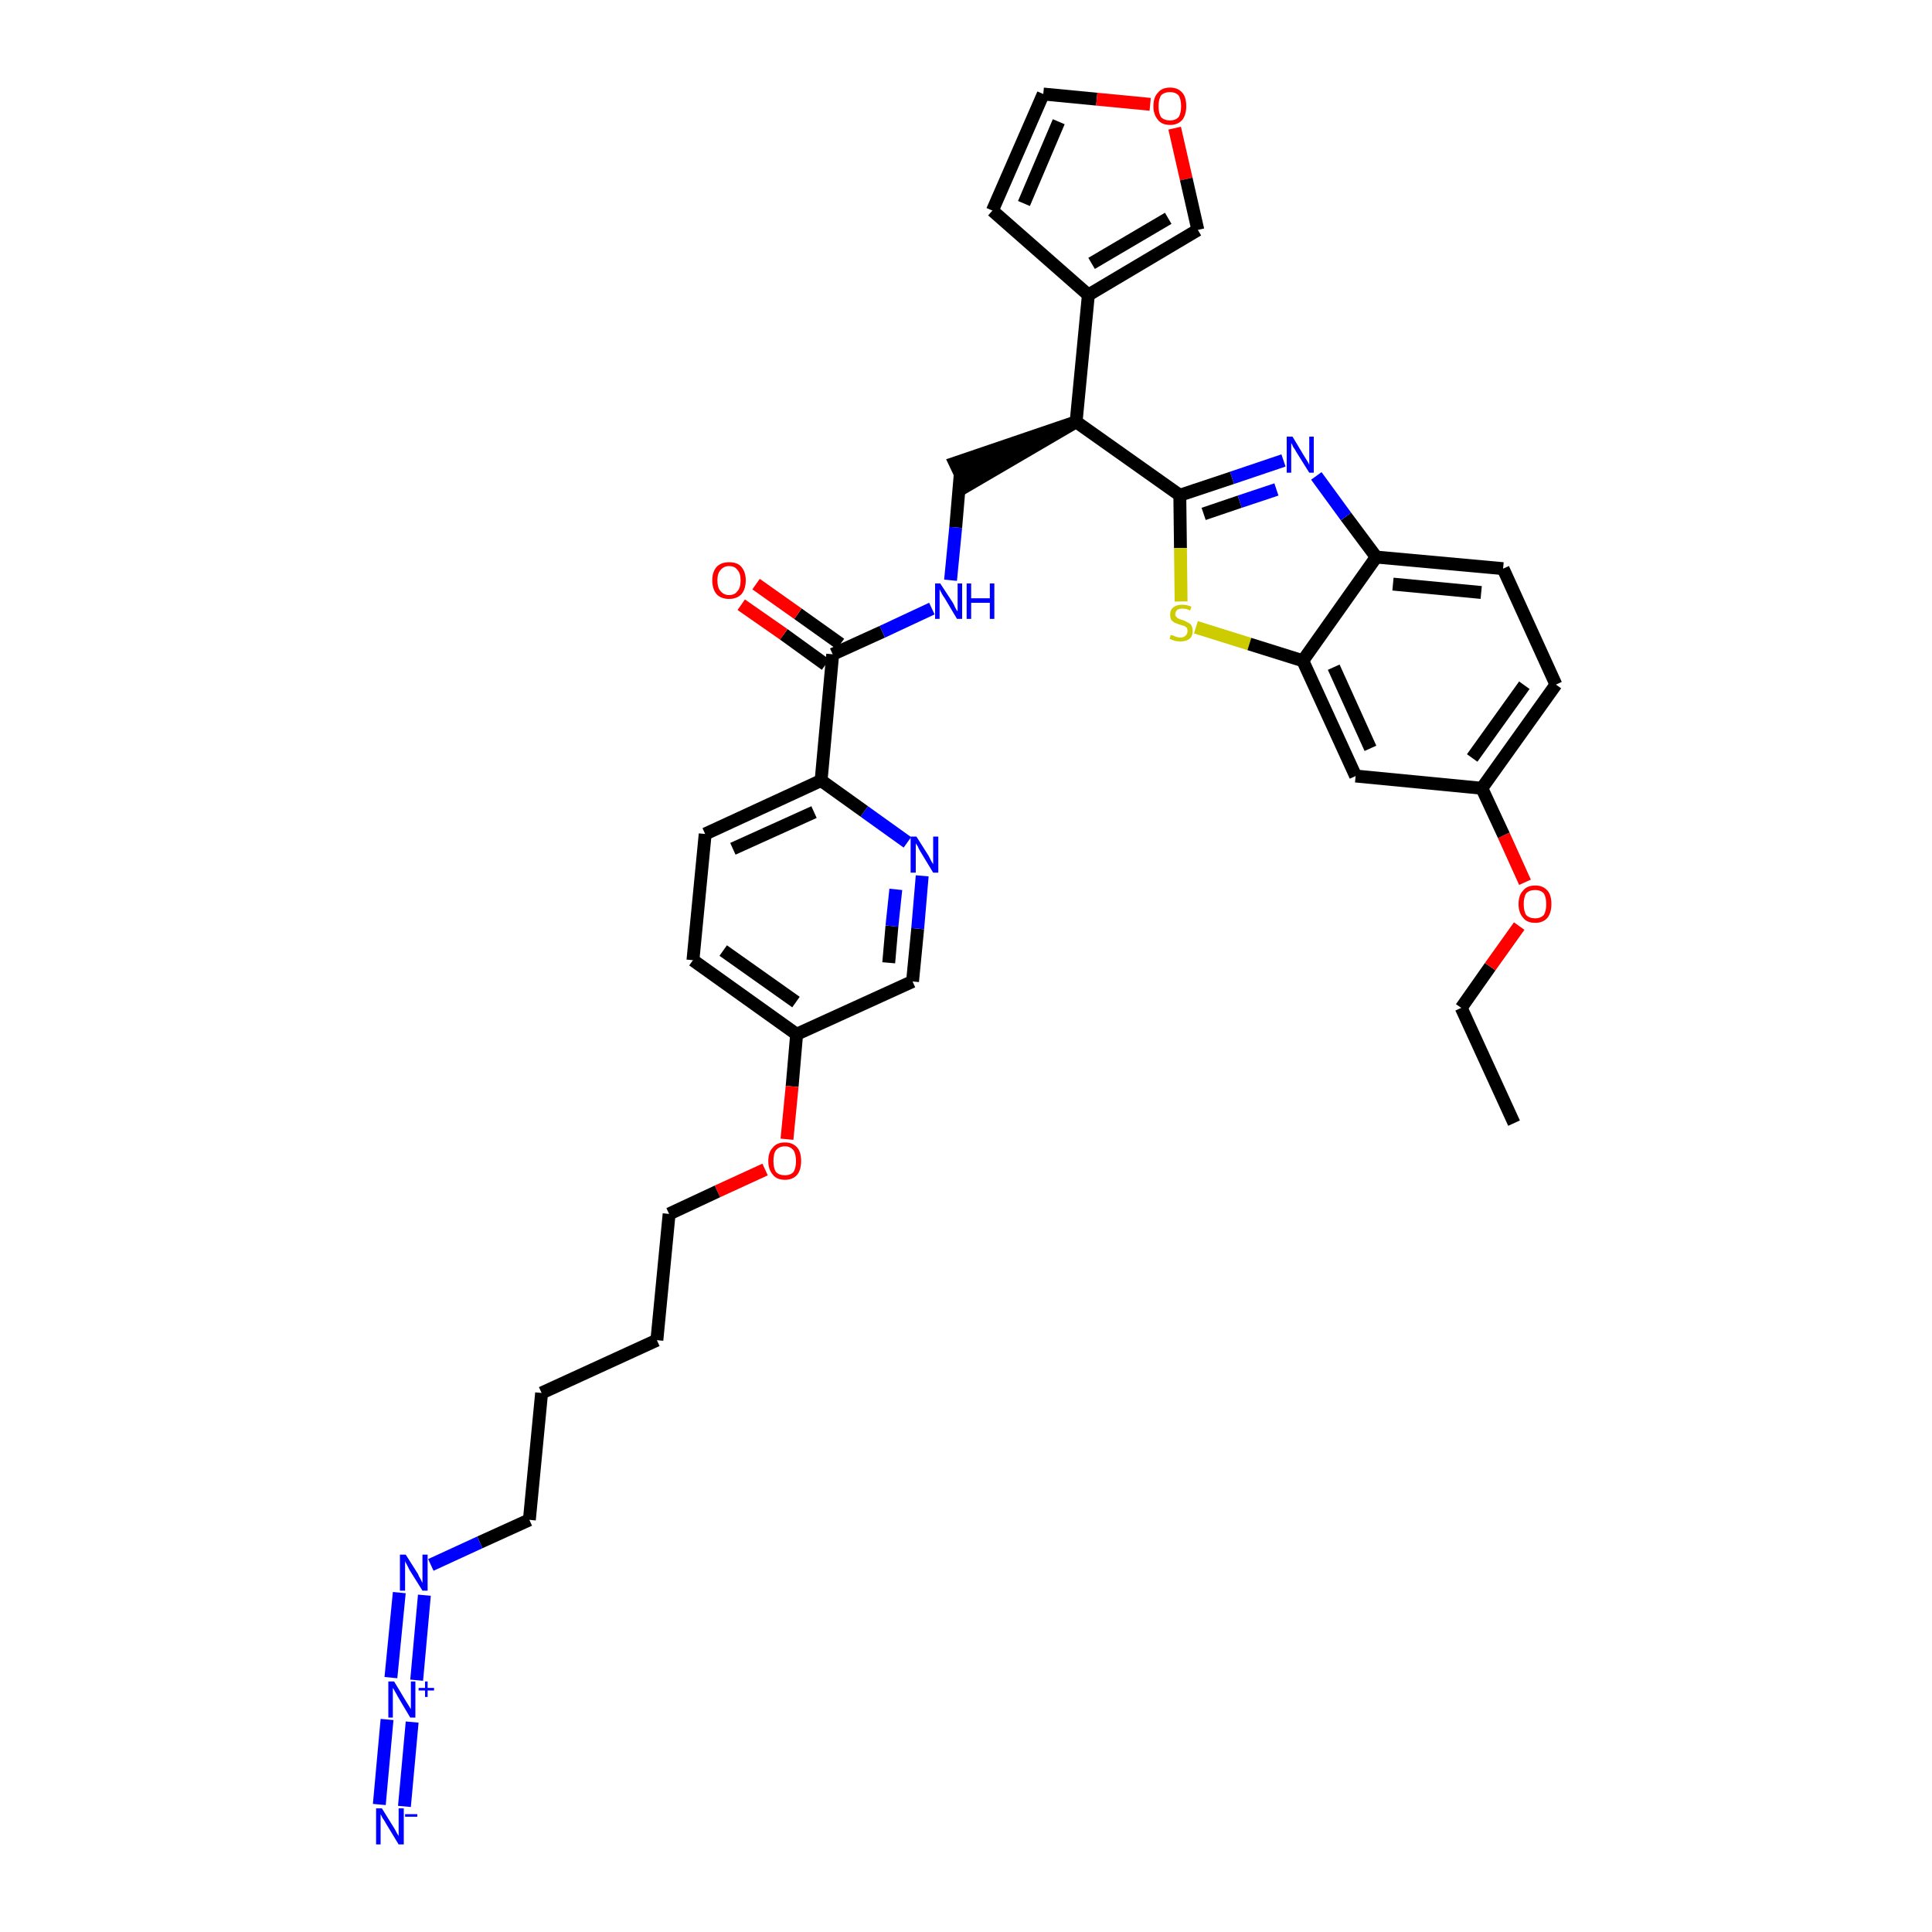 <?xml version='1.0' encoding='iso-8859-1'?>
<svg version='1.1' baseProfile='full'
              xmlns='http://www.w3.org/2000/svg'
                      xmlns:rdkit='http://www.rdkit.org/xml'
                      xmlns:xlink='http://www.w3.org/1999/xlink'
                  xml:space='preserve'
width='300px' height='300px' viewBox='0 0 300 300'>
<!-- END OF HEADER -->
<path class='bond-0 atom-0 atom-1' d='M 235.1,174.4 L 226.9,156.5' style='fill:none;fill-rule:evenodd;stroke:#000000;stroke-width:2.0px;stroke-linecap:butt;stroke-linejoin:miter;stroke-opacity:1' />
<path class='bond-1 atom-1 atom-2' d='M 226.9,156.5 L 231.4,150.1' style='fill:none;fill-rule:evenodd;stroke:#000000;stroke-width:2.0px;stroke-linecap:butt;stroke-linejoin:miter;stroke-opacity:1' />
<path class='bond-1 atom-1 atom-2' d='M 231.4,150.1 L 235.9,143.8' style='fill:none;fill-rule:evenodd;stroke:#FF0000;stroke-width:2.0px;stroke-linecap:butt;stroke-linejoin:miter;stroke-opacity:1' />
<path class='bond-2 atom-2 atom-3' d='M 236.8,137.0 L 233.5,129.7' style='fill:none;fill-rule:evenodd;stroke:#FF0000;stroke-width:2.0px;stroke-linecap:butt;stroke-linejoin:miter;stroke-opacity:1' />
<path class='bond-2 atom-2 atom-3' d='M 233.5,129.7 L 230.1,122.4' style='fill:none;fill-rule:evenodd;stroke:#000000;stroke-width:2.0px;stroke-linecap:butt;stroke-linejoin:miter;stroke-opacity:1' />
<path class='bond-3 atom-3 atom-4' d='M 230.1,122.4 L 241.6,106.3' style='fill:none;fill-rule:evenodd;stroke:#000000;stroke-width:2.0px;stroke-linecap:butt;stroke-linejoin:miter;stroke-opacity:1' />
<path class='bond-3 atom-3 atom-4' d='M 228.6,117.7 L 236.7,106.4' style='fill:none;fill-rule:evenodd;stroke:#000000;stroke-width:2.0px;stroke-linecap:butt;stroke-linejoin:miter;stroke-opacity:1' />
<path class='bond-35 atom-35 atom-3' d='M 210.5,120.5 L 230.1,122.4' style='fill:none;fill-rule:evenodd;stroke:#000000;stroke-width:2.0px;stroke-linecap:butt;stroke-linejoin:miter;stroke-opacity:1' />
<path class='bond-4 atom-4 atom-5' d='M 241.6,106.3 L 233.4,88.3' style='fill:none;fill-rule:evenodd;stroke:#000000;stroke-width:2.0px;stroke-linecap:butt;stroke-linejoin:miter;stroke-opacity:1' />
<path class='bond-5 atom-5 atom-6' d='M 233.4,88.3 L 213.7,86.5' style='fill:none;fill-rule:evenodd;stroke:#000000;stroke-width:2.0px;stroke-linecap:butt;stroke-linejoin:miter;stroke-opacity:1' />
<path class='bond-5 atom-5 atom-6' d='M 230.0,92.0 L 216.3,90.7' style='fill:none;fill-rule:evenodd;stroke:#000000;stroke-width:2.0px;stroke-linecap:butt;stroke-linejoin:miter;stroke-opacity:1' />
<path class='bond-6 atom-6 atom-7' d='M 213.7,86.5 L 209.0,80.2' style='fill:none;fill-rule:evenodd;stroke:#000000;stroke-width:2.0px;stroke-linecap:butt;stroke-linejoin:miter;stroke-opacity:1' />
<path class='bond-6 atom-6 atom-7' d='M 209.0,80.2 L 204.4,73.9' style='fill:none;fill-rule:evenodd;stroke:#0000FF;stroke-width:2.0px;stroke-linecap:butt;stroke-linejoin:miter;stroke-opacity:1' />
<path class='bond-36 atom-34 atom-6' d='M 202.3,102.6 L 213.7,86.5' style='fill:none;fill-rule:evenodd;stroke:#000000;stroke-width:2.0px;stroke-linecap:butt;stroke-linejoin:miter;stroke-opacity:1' />
<path class='bond-7 atom-7 atom-8' d='M 199.3,71.5 L 191.3,74.2' style='fill:none;fill-rule:evenodd;stroke:#0000FF;stroke-width:2.0px;stroke-linecap:butt;stroke-linejoin:miter;stroke-opacity:1' />
<path class='bond-7 atom-7 atom-8' d='M 191.3,74.2 L 183.2,76.9' style='fill:none;fill-rule:evenodd;stroke:#000000;stroke-width:2.0px;stroke-linecap:butt;stroke-linejoin:miter;stroke-opacity:1' />
<path class='bond-7 atom-7 atom-8' d='M 198.2,76.0 L 192.5,77.9' style='fill:none;fill-rule:evenodd;stroke:#0000FF;stroke-width:2.0px;stroke-linecap:butt;stroke-linejoin:miter;stroke-opacity:1' />
<path class='bond-7 atom-7 atom-8' d='M 192.5,77.9 L 186.9,79.8' style='fill:none;fill-rule:evenodd;stroke:#000000;stroke-width:2.0px;stroke-linecap:butt;stroke-linejoin:miter;stroke-opacity:1' />
<path class='bond-8 atom-8 atom-9' d='M 183.2,76.9 L 167.1,65.5' style='fill:none;fill-rule:evenodd;stroke:#000000;stroke-width:2.0px;stroke-linecap:butt;stroke-linejoin:miter;stroke-opacity:1' />
<path class='bond-32 atom-8 atom-33' d='M 183.2,76.9 L 183.3,85.1' style='fill:none;fill-rule:evenodd;stroke:#000000;stroke-width:2.0px;stroke-linecap:butt;stroke-linejoin:miter;stroke-opacity:1' />
<path class='bond-32 atom-8 atom-33' d='M 183.3,85.1 L 183.4,93.4' style='fill:none;fill-rule:evenodd;stroke:#CCCC00;stroke-width:2.0px;stroke-linecap:butt;stroke-linejoin:miter;stroke-opacity:1' />
<path class='bond-9 atom-9 atom-10' d='M 167.1,65.5 L 148.3,71.9 L 150.0,75.5 Z' style='fill:#000000;fill-rule:evenodd;fill-opacity:1;stroke:#000000;stroke-width:2.0px;stroke-linecap:butt;stroke-linejoin:miter;stroke-opacity:1;' />
<path class='bond-27 atom-9 atom-28' d='M 167.1,65.5 L 169.0,45.8' style='fill:none;fill-rule:evenodd;stroke:#000000;stroke-width:2.0px;stroke-linecap:butt;stroke-linejoin:miter;stroke-opacity:1' />
<path class='bond-10 atom-10 atom-11' d='M 149.1,73.7 L 148.4,81.9' style='fill:none;fill-rule:evenodd;stroke:#000000;stroke-width:2.0px;stroke-linecap:butt;stroke-linejoin:miter;stroke-opacity:1' />
<path class='bond-10 atom-10 atom-11' d='M 148.4,81.9 L 147.6,90.1' style='fill:none;fill-rule:evenodd;stroke:#0000FF;stroke-width:2.0px;stroke-linecap:butt;stroke-linejoin:miter;stroke-opacity:1' />
<path class='bond-11 atom-11 atom-12' d='M 144.7,94.5 L 137.0,98.1' style='fill:none;fill-rule:evenodd;stroke:#0000FF;stroke-width:2.0px;stroke-linecap:butt;stroke-linejoin:miter;stroke-opacity:1' />
<path class='bond-11 atom-11 atom-12' d='M 137.0,98.1 L 129.3,101.6' style='fill:none;fill-rule:evenodd;stroke:#000000;stroke-width:2.0px;stroke-linecap:butt;stroke-linejoin:miter;stroke-opacity:1' />
<path class='bond-12 atom-12 atom-13' d='M 130.5,100.0 L 123.9,95.3' style='fill:none;fill-rule:evenodd;stroke:#000000;stroke-width:2.0px;stroke-linecap:butt;stroke-linejoin:miter;stroke-opacity:1' />
<path class='bond-12 atom-12 atom-13' d='M 123.9,95.3 L 117.4,90.7' style='fill:none;fill-rule:evenodd;stroke:#FF0000;stroke-width:2.0px;stroke-linecap:butt;stroke-linejoin:miter;stroke-opacity:1' />
<path class='bond-12 atom-12 atom-13' d='M 128.2,103.2 L 121.7,98.5' style='fill:none;fill-rule:evenodd;stroke:#000000;stroke-width:2.0px;stroke-linecap:butt;stroke-linejoin:miter;stroke-opacity:1' />
<path class='bond-12 atom-12 atom-13' d='M 121.7,98.5 L 115.1,93.9' style='fill:none;fill-rule:evenodd;stroke:#FF0000;stroke-width:2.0px;stroke-linecap:butt;stroke-linejoin:miter;stroke-opacity:1' />
<path class='bond-13 atom-12 atom-14' d='M 129.3,101.6 L 127.5,121.2' style='fill:none;fill-rule:evenodd;stroke:#000000;stroke-width:2.0px;stroke-linecap:butt;stroke-linejoin:miter;stroke-opacity:1' />
<path class='bond-14 atom-14 atom-15' d='M 127.5,121.2 L 109.5,129.5' style='fill:none;fill-rule:evenodd;stroke:#000000;stroke-width:2.0px;stroke-linecap:butt;stroke-linejoin:miter;stroke-opacity:1' />
<path class='bond-14 atom-14 atom-15' d='M 126.4,126.1 L 113.8,131.8' style='fill:none;fill-rule:evenodd;stroke:#000000;stroke-width:2.0px;stroke-linecap:butt;stroke-linejoin:miter;stroke-opacity:1' />
<path class='bond-37 atom-27 atom-14' d='M 140.9,130.8 L 134.2,126.0' style='fill:none;fill-rule:evenodd;stroke:#0000FF;stroke-width:2.0px;stroke-linecap:butt;stroke-linejoin:miter;stroke-opacity:1' />
<path class='bond-37 atom-27 atom-14' d='M 134.2,126.0 L 127.5,121.2' style='fill:none;fill-rule:evenodd;stroke:#000000;stroke-width:2.0px;stroke-linecap:butt;stroke-linejoin:miter;stroke-opacity:1' />
<path class='bond-15 atom-15 atom-16' d='M 109.5,129.5 L 107.6,149.1' style='fill:none;fill-rule:evenodd;stroke:#000000;stroke-width:2.0px;stroke-linecap:butt;stroke-linejoin:miter;stroke-opacity:1' />
<path class='bond-16 atom-16 atom-17' d='M 107.6,149.1 L 123.7,160.6' style='fill:none;fill-rule:evenodd;stroke:#000000;stroke-width:2.0px;stroke-linecap:butt;stroke-linejoin:miter;stroke-opacity:1' />
<path class='bond-16 atom-16 atom-17' d='M 112.3,147.6 L 123.6,155.6' style='fill:none;fill-rule:evenodd;stroke:#000000;stroke-width:2.0px;stroke-linecap:butt;stroke-linejoin:miter;stroke-opacity:1' />
<path class='bond-17 atom-17 atom-18' d='M 123.7,160.6 L 123.0,168.7' style='fill:none;fill-rule:evenodd;stroke:#000000;stroke-width:2.0px;stroke-linecap:butt;stroke-linejoin:miter;stroke-opacity:1' />
<path class='bond-17 atom-17 atom-18' d='M 123.0,168.7 L 122.2,176.9' style='fill:none;fill-rule:evenodd;stroke:#FF0000;stroke-width:2.0px;stroke-linecap:butt;stroke-linejoin:miter;stroke-opacity:1' />
<path class='bond-25 atom-17 atom-26' d='M 123.7,160.6 L 141.7,152.4' style='fill:none;fill-rule:evenodd;stroke:#000000;stroke-width:2.0px;stroke-linecap:butt;stroke-linejoin:miter;stroke-opacity:1' />
<path class='bond-18 atom-18 atom-19' d='M 118.8,181.6 L 111.4,185.0' style='fill:none;fill-rule:evenodd;stroke:#FF0000;stroke-width:2.0px;stroke-linecap:butt;stroke-linejoin:miter;stroke-opacity:1' />
<path class='bond-18 atom-18 atom-19' d='M 111.4,185.0 L 103.9,188.5' style='fill:none;fill-rule:evenodd;stroke:#000000;stroke-width:2.0px;stroke-linecap:butt;stroke-linejoin:miter;stroke-opacity:1' />
<path class='bond-19 atom-19 atom-20' d='M 103.9,188.5 L 102.0,208.1' style='fill:none;fill-rule:evenodd;stroke:#000000;stroke-width:2.0px;stroke-linecap:butt;stroke-linejoin:miter;stroke-opacity:1' />
<path class='bond-20 atom-20 atom-21' d='M 102.0,208.1 L 84.1,216.3' style='fill:none;fill-rule:evenodd;stroke:#000000;stroke-width:2.0px;stroke-linecap:butt;stroke-linejoin:miter;stroke-opacity:1' />
<path class='bond-21 atom-21 atom-22' d='M 84.1,216.3 L 82.2,236.0' style='fill:none;fill-rule:evenodd;stroke:#000000;stroke-width:2.0px;stroke-linecap:butt;stroke-linejoin:miter;stroke-opacity:1' />
<path class='bond-22 atom-22 atom-23' d='M 82.2,236.0 L 74.5,239.5' style='fill:none;fill-rule:evenodd;stroke:#000000;stroke-width:2.0px;stroke-linecap:butt;stroke-linejoin:miter;stroke-opacity:1' />
<path class='bond-22 atom-22 atom-23' d='M 74.5,239.5 L 66.9,243.0' style='fill:none;fill-rule:evenodd;stroke:#0000FF;stroke-width:2.0px;stroke-linecap:butt;stroke-linejoin:miter;stroke-opacity:1' />
<path class='bond-23 atom-23 atom-24' d='M 62.0,247.3 L 60.7,260.5' style='fill:none;fill-rule:evenodd;stroke:#0000FF;stroke-width:2.0px;stroke-linecap:butt;stroke-linejoin:miter;stroke-opacity:1' />
<path class='bond-23 atom-23 atom-24' d='M 65.9,247.7 L 64.7,260.9' style='fill:none;fill-rule:evenodd;stroke:#0000FF;stroke-width:2.0px;stroke-linecap:butt;stroke-linejoin:miter;stroke-opacity:1' />
<path class='bond-24 atom-24 atom-25' d='M 60.1,267.0 L 58.9,280.2' style='fill:none;fill-rule:evenodd;stroke:#0000FF;stroke-width:2.0px;stroke-linecap:butt;stroke-linejoin:miter;stroke-opacity:1' />
<path class='bond-24 atom-24 atom-25' d='M 64.0,267.4 L 62.8,280.5' style='fill:none;fill-rule:evenodd;stroke:#0000FF;stroke-width:2.0px;stroke-linecap:butt;stroke-linejoin:miter;stroke-opacity:1' />
<path class='bond-26 atom-26 atom-27' d='M 141.7,152.4 L 142.5,144.2' style='fill:none;fill-rule:evenodd;stroke:#000000;stroke-width:2.0px;stroke-linecap:butt;stroke-linejoin:miter;stroke-opacity:1' />
<path class='bond-26 atom-26 atom-27' d='M 142.5,144.2 L 143.2,136.0' style='fill:none;fill-rule:evenodd;stroke:#0000FF;stroke-width:2.0px;stroke-linecap:butt;stroke-linejoin:miter;stroke-opacity:1' />
<path class='bond-26 atom-26 atom-27' d='M 138.0,149.5 L 138.5,143.8' style='fill:none;fill-rule:evenodd;stroke:#000000;stroke-width:2.0px;stroke-linecap:butt;stroke-linejoin:miter;stroke-opacity:1' />
<path class='bond-26 atom-26 atom-27' d='M 138.5,143.8 L 139.1,138.1' style='fill:none;fill-rule:evenodd;stroke:#0000FF;stroke-width:2.0px;stroke-linecap:butt;stroke-linejoin:miter;stroke-opacity:1' />
<path class='bond-28 atom-28 atom-29' d='M 169.0,45.8 L 154.1,32.7' style='fill:none;fill-rule:evenodd;stroke:#000000;stroke-width:2.0px;stroke-linecap:butt;stroke-linejoin:miter;stroke-opacity:1' />
<path class='bond-38 atom-32 atom-28' d='M 186.0,35.7 L 169.0,45.8' style='fill:none;fill-rule:evenodd;stroke:#000000;stroke-width:2.0px;stroke-linecap:butt;stroke-linejoin:miter;stroke-opacity:1' />
<path class='bond-38 atom-32 atom-28' d='M 181.4,33.9 L 169.5,40.9' style='fill:none;fill-rule:evenodd;stroke:#000000;stroke-width:2.0px;stroke-linecap:butt;stroke-linejoin:miter;stroke-opacity:1' />
<path class='bond-29 atom-29 atom-30' d='M 154.1,32.7 L 162.0,14.6' style='fill:none;fill-rule:evenodd;stroke:#000000;stroke-width:2.0px;stroke-linecap:butt;stroke-linejoin:miter;stroke-opacity:1' />
<path class='bond-29 atom-29 atom-30' d='M 159.0,31.6 L 164.4,18.9' style='fill:none;fill-rule:evenodd;stroke:#000000;stroke-width:2.0px;stroke-linecap:butt;stroke-linejoin:miter;stroke-opacity:1' />
<path class='bond-30 atom-30 atom-31' d='M 162.0,14.6 L 170.3,15.4' style='fill:none;fill-rule:evenodd;stroke:#000000;stroke-width:2.0px;stroke-linecap:butt;stroke-linejoin:miter;stroke-opacity:1' />
<path class='bond-30 atom-30 atom-31' d='M 170.3,15.4 L 178.6,16.2' style='fill:none;fill-rule:evenodd;stroke:#FF0000;stroke-width:2.0px;stroke-linecap:butt;stroke-linejoin:miter;stroke-opacity:1' />
<path class='bond-31 atom-31 atom-32' d='M 182.4,19.9 L 184.2,27.8' style='fill:none;fill-rule:evenodd;stroke:#FF0000;stroke-width:2.0px;stroke-linecap:butt;stroke-linejoin:miter;stroke-opacity:1' />
<path class='bond-31 atom-31 atom-32' d='M 184.2,27.8 L 186.0,35.7' style='fill:none;fill-rule:evenodd;stroke:#000000;stroke-width:2.0px;stroke-linecap:butt;stroke-linejoin:miter;stroke-opacity:1' />
<path class='bond-33 atom-33 atom-34' d='M 185.7,97.4 L 194.0,100.0' style='fill:none;fill-rule:evenodd;stroke:#CCCC00;stroke-width:2.0px;stroke-linecap:butt;stroke-linejoin:miter;stroke-opacity:1' />
<path class='bond-33 atom-33 atom-34' d='M 194.0,100.0 L 202.3,102.6' style='fill:none;fill-rule:evenodd;stroke:#000000;stroke-width:2.0px;stroke-linecap:butt;stroke-linejoin:miter;stroke-opacity:1' />
<path class='bond-34 atom-34 atom-35' d='M 202.3,102.6 L 210.5,120.5' style='fill:none;fill-rule:evenodd;stroke:#000000;stroke-width:2.0px;stroke-linecap:butt;stroke-linejoin:miter;stroke-opacity:1' />
<path class='bond-34 atom-34 atom-35' d='M 207.1,103.6 L 212.8,116.2' style='fill:none;fill-rule:evenodd;stroke:#000000;stroke-width:2.0px;stroke-linecap:butt;stroke-linejoin:miter;stroke-opacity:1' />
<path  class='atom-2' d='M 235.8 140.4
Q 235.8 139.0, 236.5 138.3
Q 237.1 137.5, 238.4 137.5
Q 239.6 137.5, 240.3 138.3
Q 240.9 139.0, 240.9 140.4
Q 240.9 141.7, 240.3 142.5
Q 239.6 143.3, 238.4 143.3
Q 237.1 143.3, 236.5 142.5
Q 235.8 141.7, 235.8 140.4
M 238.4 142.6
Q 239.2 142.6, 239.7 142.1
Q 240.1 141.5, 240.1 140.4
Q 240.1 139.3, 239.7 138.7
Q 239.2 138.2, 238.4 138.2
Q 237.5 138.2, 237.0 138.7
Q 236.6 139.3, 236.6 140.4
Q 236.6 141.5, 237.0 142.1
Q 237.5 142.6, 238.4 142.6
' fill='#FF0000'/>
<path  class='atom-7' d='M 200.7 67.8
L 202.5 70.8
Q 202.7 71.1, 203.0 71.6
Q 203.3 72.1, 203.3 72.2
L 203.3 67.8
L 204.0 67.8
L 204.0 73.4
L 203.3 73.4
L 201.3 70.2
Q 201.1 69.8, 200.8 69.4
Q 200.6 68.9, 200.5 68.8
L 200.5 73.4
L 199.8 73.4
L 199.8 67.8
L 200.7 67.8
' fill='#0000FF'/>
<path  class='atom-11' d='M 146.0 90.6
L 147.9 93.5
Q 148.1 93.8, 148.3 94.3
Q 148.6 94.9, 148.7 94.9
L 148.7 90.6
L 149.4 90.6
L 149.4 96.1
L 148.6 96.1
L 146.7 92.9
Q 146.4 92.5, 146.2 92.1
Q 146.0 91.7, 145.9 91.5
L 145.9 96.1
L 145.2 96.1
L 145.2 90.6
L 146.0 90.6
' fill='#0000FF'/>
<path  class='atom-11' d='M 150.1 90.6
L 150.8 90.6
L 150.8 92.9
L 153.7 92.9
L 153.7 90.6
L 154.4 90.6
L 154.4 96.1
L 153.7 96.1
L 153.7 93.6
L 150.8 93.6
L 150.8 96.1
L 150.1 96.1
L 150.1 90.6
' fill='#0000FF'/>
<path  class='atom-13' d='M 110.6 90.1
Q 110.6 88.8, 111.3 88.0
Q 112.0 87.3, 113.2 87.3
Q 114.5 87.3, 115.1 88.0
Q 115.8 88.8, 115.8 90.1
Q 115.8 91.5, 115.1 92.3
Q 114.4 93.0, 113.2 93.0
Q 112.0 93.0, 111.3 92.3
Q 110.6 91.5, 110.6 90.1
M 113.2 92.4
Q 114.1 92.4, 114.5 91.8
Q 115.0 91.3, 115.0 90.1
Q 115.0 89.0, 114.5 88.5
Q 114.1 87.9, 113.2 87.9
Q 112.4 87.9, 111.9 88.5
Q 111.4 89.0, 111.4 90.1
Q 111.4 91.3, 111.9 91.8
Q 112.4 92.4, 113.2 92.4
' fill='#FF0000'/>
<path  class='atom-18' d='M 119.3 180.3
Q 119.3 178.9, 120.0 178.2
Q 120.6 177.4, 121.9 177.4
Q 123.1 177.4, 123.8 178.2
Q 124.4 178.9, 124.4 180.3
Q 124.4 181.6, 123.8 182.4
Q 123.1 183.2, 121.9 183.2
Q 120.6 183.2, 120.0 182.4
Q 119.3 181.6, 119.3 180.3
M 121.9 182.5
Q 122.7 182.5, 123.2 182.0
Q 123.6 181.4, 123.6 180.3
Q 123.6 179.2, 123.2 178.6
Q 122.7 178.0, 121.9 178.0
Q 121.0 178.0, 120.5 178.6
Q 120.1 179.1, 120.1 180.3
Q 120.1 181.4, 120.5 182.0
Q 121.0 182.5, 121.9 182.5
' fill='#FF0000'/>
<path  class='atom-23' d='M 63.0 241.4
L 64.9 244.4
Q 65.0 244.7, 65.3 245.2
Q 65.6 245.8, 65.6 245.8
L 65.6 241.4
L 66.4 241.4
L 66.4 247.0
L 65.6 247.0
L 63.6 243.8
Q 63.4 243.4, 63.2 243.0
Q 62.9 242.5, 62.9 242.4
L 62.9 247.0
L 62.1 247.0
L 62.1 241.4
L 63.0 241.4
' fill='#0000FF'/>
<path  class='atom-24' d='M 61.2 261.1
L 63.0 264.1
Q 63.2 264.4, 63.5 264.9
Q 63.8 265.4, 63.8 265.4
L 63.8 261.1
L 64.5 261.1
L 64.5 266.7
L 63.7 266.7
L 61.8 263.5
Q 61.6 263.1, 61.3 262.6
Q 61.1 262.2, 61.0 262.1
L 61.0 266.7
L 60.3 266.7
L 60.3 261.1
L 61.2 261.1
' fill='#0000FF'/>
<path  class='atom-24' d='M 65.0 262.1
L 66.0 262.1
L 66.0 261.1
L 66.4 261.1
L 66.4 262.1
L 67.4 262.1
L 67.4 262.5
L 66.4 262.5
L 66.4 263.5
L 66.0 263.5
L 66.0 262.5
L 65.0 262.5
L 65.0 262.1
' fill='#0000FF'/>
<path  class='atom-25' d='M 59.3 280.8
L 61.1 283.7
Q 61.3 284.0, 61.6 284.6
Q 61.9 285.1, 61.9 285.1
L 61.9 280.8
L 62.7 280.8
L 62.7 286.4
L 61.9 286.4
L 59.9 283.1
Q 59.7 282.7, 59.4 282.3
Q 59.2 281.9, 59.1 281.7
L 59.1 286.4
L 58.4 286.4
L 58.4 280.8
L 59.3 280.8
' fill='#0000FF'/>
<path  class='atom-25' d='M 62.9 281.7
L 64.8 281.7
L 64.8 282.1
L 62.9 282.1
L 62.9 281.7
' fill='#0000FF'/>
<path  class='atom-27' d='M 142.3 129.9
L 144.2 132.9
Q 144.3 133.1, 144.6 133.7
Q 144.9 134.2, 144.9 134.2
L 144.9 129.9
L 145.7 129.9
L 145.7 135.5
L 144.9 135.5
L 142.9 132.2
Q 142.7 131.9, 142.5 131.4
Q 142.2 131.0, 142.2 130.9
L 142.2 135.5
L 141.4 135.5
L 141.4 129.9
L 142.3 129.9
' fill='#0000FF'/>
<path  class='atom-31' d='M 179.1 16.5
Q 179.1 15.1, 179.8 14.4
Q 180.4 13.6, 181.7 13.6
Q 182.9 13.6, 183.6 14.4
Q 184.2 15.1, 184.2 16.5
Q 184.2 17.8, 183.6 18.6
Q 182.9 19.4, 181.7 19.4
Q 180.4 19.4, 179.8 18.6
Q 179.1 17.8, 179.1 16.5
M 181.7 18.7
Q 182.5 18.7, 183.0 18.2
Q 183.4 17.6, 183.4 16.5
Q 183.4 15.4, 183.0 14.8
Q 182.5 14.3, 181.7 14.3
Q 180.8 14.3, 180.3 14.8
Q 179.9 15.4, 179.9 16.5
Q 179.9 17.6, 180.3 18.2
Q 180.8 18.7, 181.7 18.7
' fill='#FF0000'/>
<path  class='atom-33' d='M 181.8 98.6
Q 181.9 98.6, 182.2 98.7
Q 182.4 98.8, 182.7 98.9
Q 183.0 99.0, 183.3 99.0
Q 183.8 99.0, 184.1 98.7
Q 184.4 98.4, 184.4 98.0
Q 184.4 97.7, 184.3 97.5
Q 184.1 97.3, 183.9 97.2
Q 183.6 97.1, 183.2 97.0
Q 182.7 96.8, 182.4 96.7
Q 182.2 96.6, 181.9 96.3
Q 181.7 96.0, 181.7 95.4
Q 181.7 94.7, 182.2 94.3
Q 182.7 93.9, 183.6 93.9
Q 184.3 93.9, 185.0 94.2
L 184.8 94.8
Q 184.2 94.5, 183.7 94.5
Q 183.1 94.5, 182.8 94.7
Q 182.5 95.0, 182.5 95.4
Q 182.5 95.7, 182.7 95.8
Q 182.8 96.0, 183.1 96.1
Q 183.3 96.2, 183.7 96.3
Q 184.2 96.5, 184.5 96.7
Q 184.8 96.8, 185.0 97.1
Q 185.2 97.5, 185.2 98.0
Q 185.2 98.8, 184.7 99.2
Q 184.2 99.6, 183.3 99.6
Q 182.8 99.6, 182.4 99.5
Q 182.1 99.4, 181.6 99.2
L 181.8 98.6
' fill='#CCCC00'/>
</svg>
